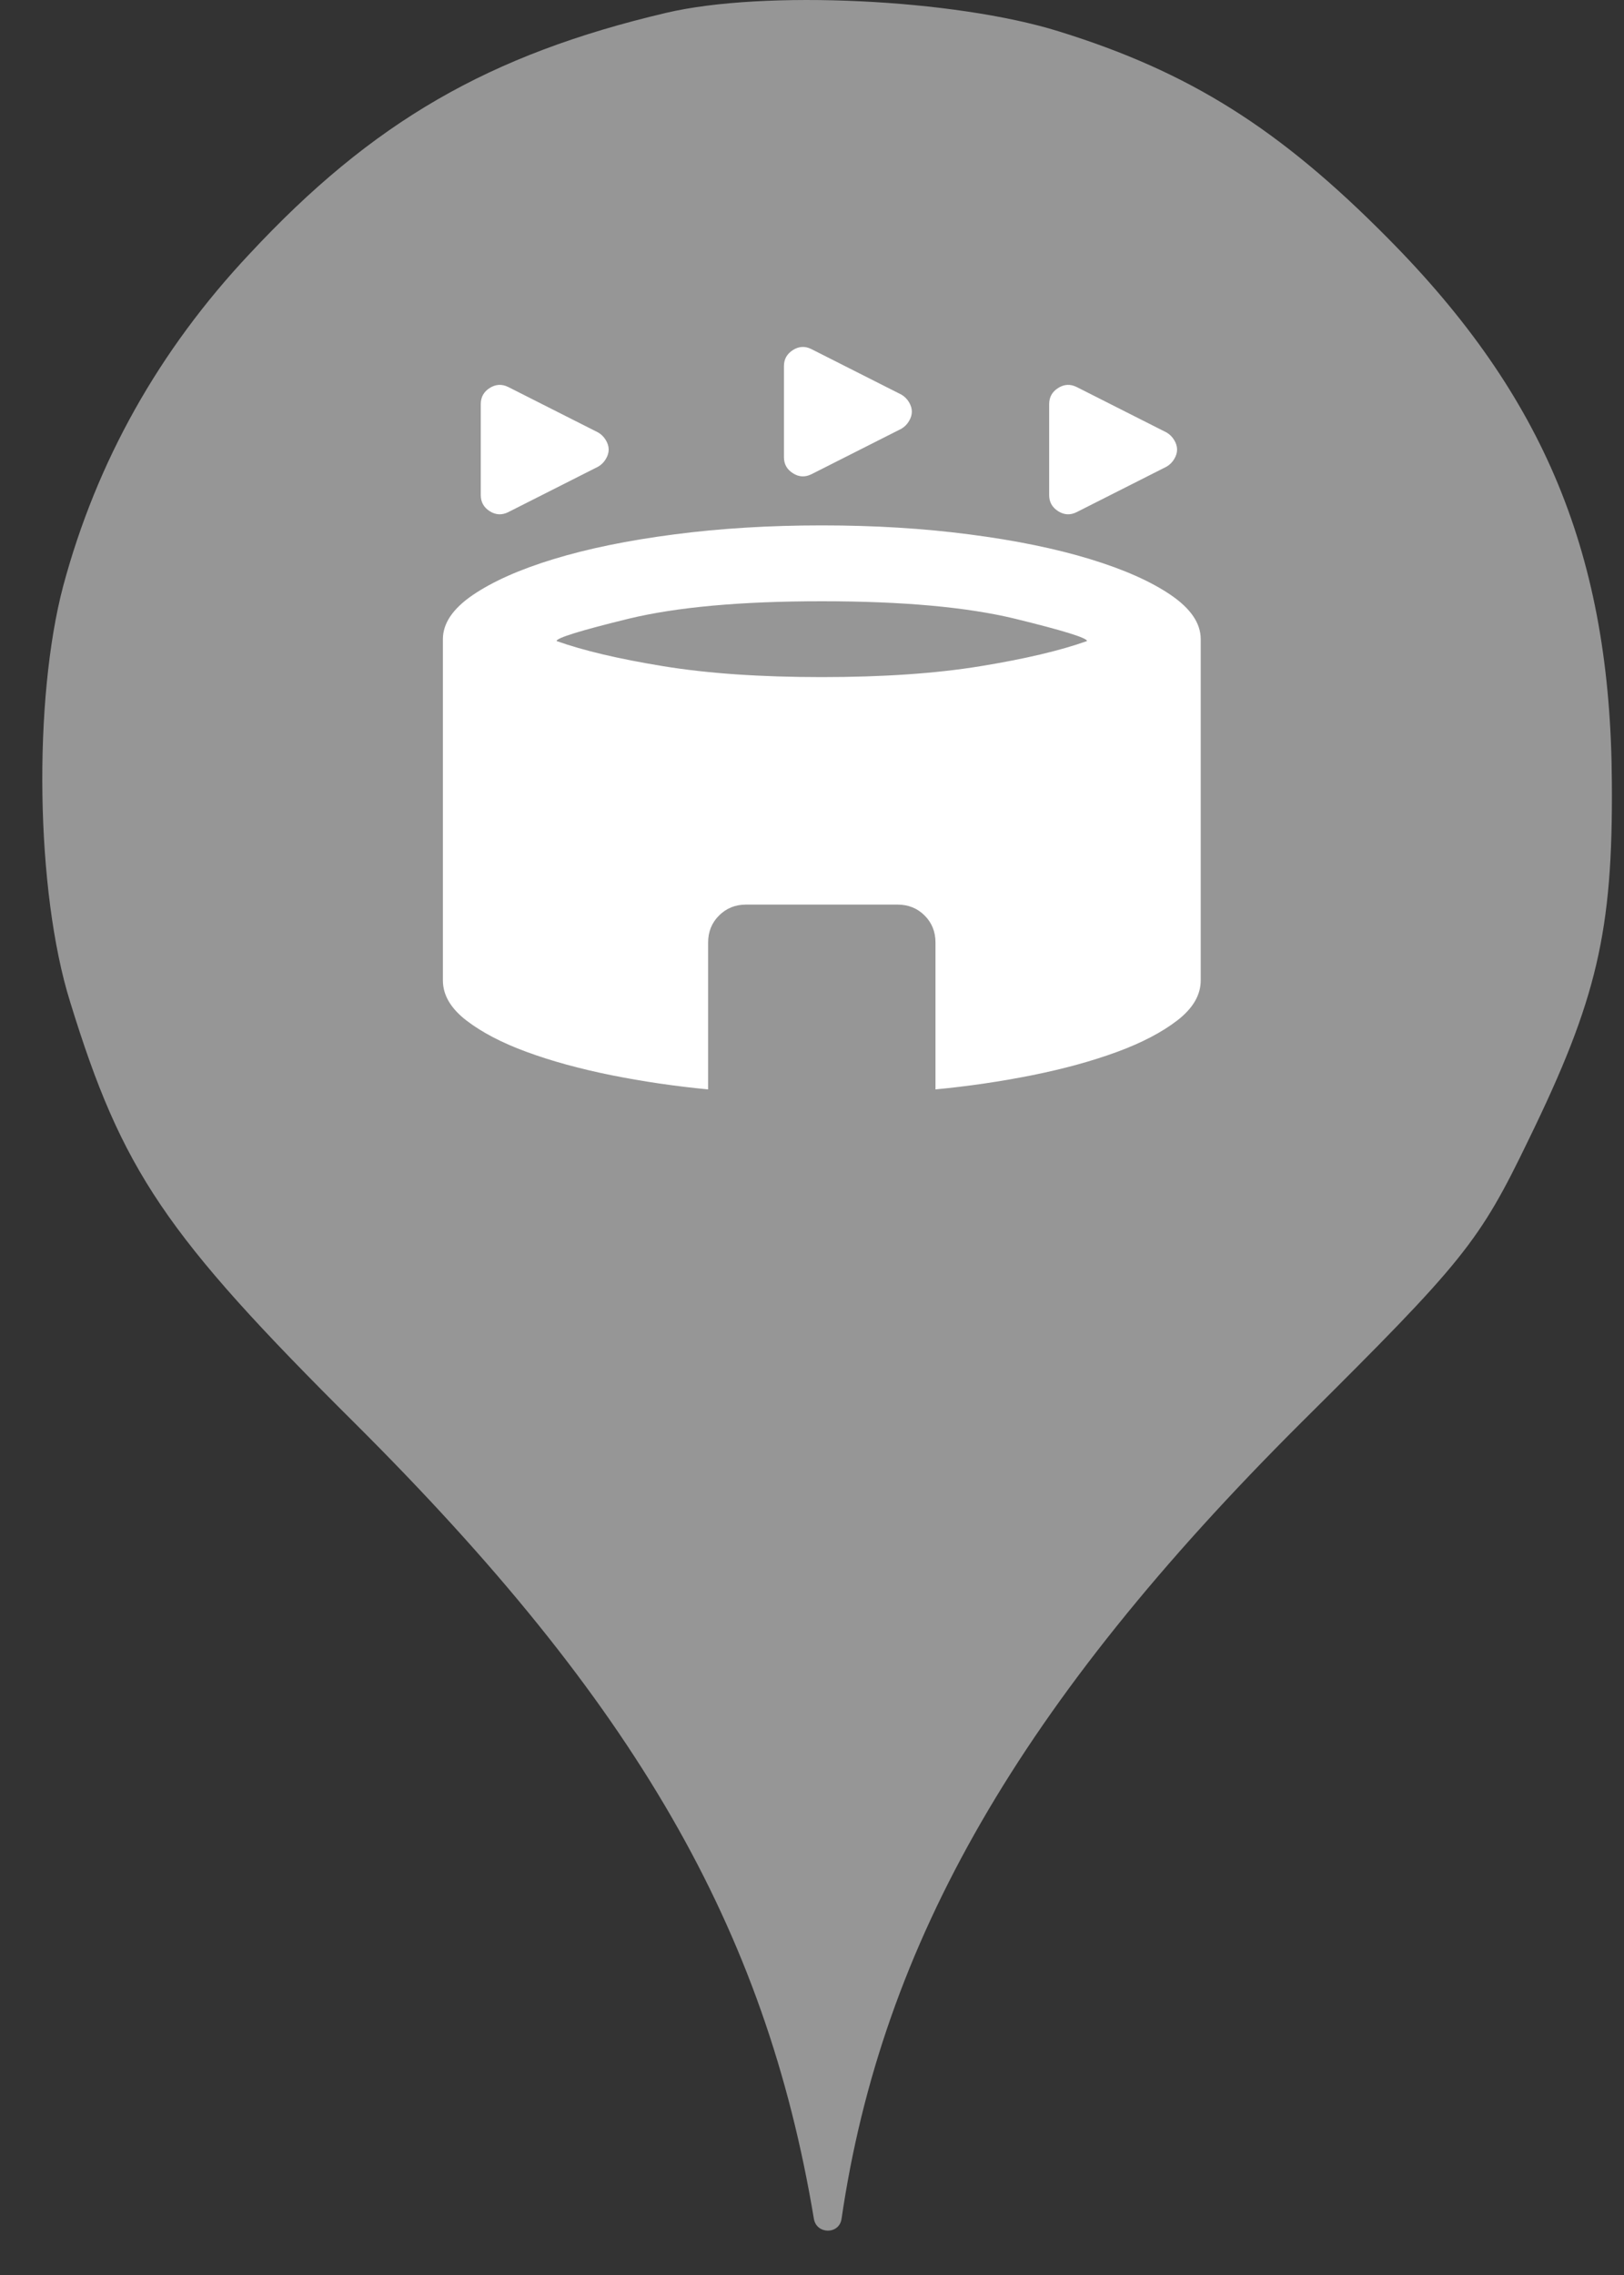 <svg width="25" height="35" viewBox="0 0 25 35" fill="none" xmlns="http://www.w3.org/2000/svg">
<rect x="0" y="0" width="25" height="35" fill="#333333" stroke="none"/>
<circle cx="12.651" cy="11.659" r="10" fill="white"/>
<path d="M3.835 3.913C5.737 1.869 7.533 0.838 10.253 0.198C11.764 -0.158 14.697 -0.016 16.297 0.482C18.306 1.104 19.693 1.975 21.364 3.664C23.782 6.1 24.795 8.553 24.813 12.037C24.831 14.331 24.582 15.38 23.533 17.531C22.769 19.113 22.538 19.398 20.031 21.886C15.711 26.189 13.577 29.886 12.955 34.135C12.921 34.379 12.569 34.378 12.529 34.135C11.782 29.655 9.773 26.189 5.471 21.904C2.537 18.989 1.88 18.011 1.08 15.415C0.546 13.709 0.511 10.758 0.973 9.015C1.489 7.095 2.449 5.389 3.835 3.913ZM7.539 7.865C7.632 7.923 7.727 7.928 7.824 7.879L9.209 7.179C9.258 7.15 9.297 7.111 9.326 7.062C9.355 7.014 9.37 6.965 9.37 6.917C9.37 6.868 9.355 6.819 9.326 6.771C9.297 6.722 9.258 6.683 9.209 6.654L7.824 5.954C7.727 5.906 7.632 5.91 7.539 5.969C7.447 6.027 7.401 6.11 7.401 6.217V7.617C7.401 7.724 7.447 7.806 7.539 7.865ZM16.29 7.865C16.382 7.923 16.477 7.928 16.574 7.879L17.959 7.179C18.008 7.15 18.047 7.111 18.076 7.062C18.105 7.014 18.12 6.965 18.12 6.917C18.12 6.868 18.105 6.819 18.076 6.771C18.047 6.722 18.008 6.683 17.959 6.654L16.574 5.954C16.477 5.906 16.382 5.91 16.29 5.969C16.197 6.027 16.151 6.11 16.151 6.217V7.617C16.151 7.724 16.197 7.806 16.29 7.865ZM12.207 7.281C12.299 7.34 12.393 7.344 12.491 7.296L13.876 6.596C13.925 6.567 13.964 6.528 13.993 6.479C14.022 6.431 14.037 6.382 14.037 6.333C14.037 6.285 14.022 6.236 13.993 6.187C13.964 6.139 13.925 6.1 13.876 6.071L12.491 5.371C12.393 5.322 12.299 5.327 12.207 5.385C12.114 5.444 12.068 5.526 12.068 5.633V7.033C12.068 7.14 12.114 7.223 12.207 7.281ZM9.414 16.542C9.9 16.639 10.396 16.712 10.901 16.76V14.5C10.901 14.335 10.957 14.196 11.069 14.085C11.181 13.973 11.319 13.917 11.484 13.917H13.818C13.983 13.917 14.122 13.973 14.234 14.085C14.345 14.196 14.401 14.335 14.401 14.5V16.76C14.907 16.712 15.402 16.639 15.889 16.542C16.375 16.444 16.81 16.325 17.194 16.184C17.578 16.043 17.889 15.88 18.127 15.696C18.365 15.511 18.484 15.307 18.484 15.083V9.833C18.484 9.59 18.331 9.364 18.025 9.155C17.719 8.946 17.303 8.761 16.778 8.601C16.253 8.441 15.636 8.314 14.926 8.222C14.216 8.129 13.458 8.083 12.651 8.083C11.844 8.083 11.086 8.129 10.376 8.222C9.666 8.314 9.049 8.441 8.524 8.601C7.999 8.761 7.584 8.946 7.277 9.155C6.971 9.364 6.818 9.59 6.818 9.833V15.083C6.818 15.307 6.937 15.511 7.175 15.696C7.413 15.88 7.724 16.043 8.109 16.184C8.493 16.325 8.928 16.444 9.414 16.542ZM15.094 10.249C14.409 10.361 13.594 10.417 12.651 10.417C11.708 10.417 10.894 10.361 10.209 10.249C9.523 10.137 8.976 10.008 8.568 9.862C8.568 9.814 8.937 9.7 9.676 9.519C10.415 9.34 11.407 9.25 12.651 9.25C13.896 9.25 14.887 9.34 15.626 9.519C16.365 9.7 16.734 9.814 16.734 9.862C16.326 10.008 15.779 10.137 15.094 10.249Z" fill="#969696"/>
</svg>
